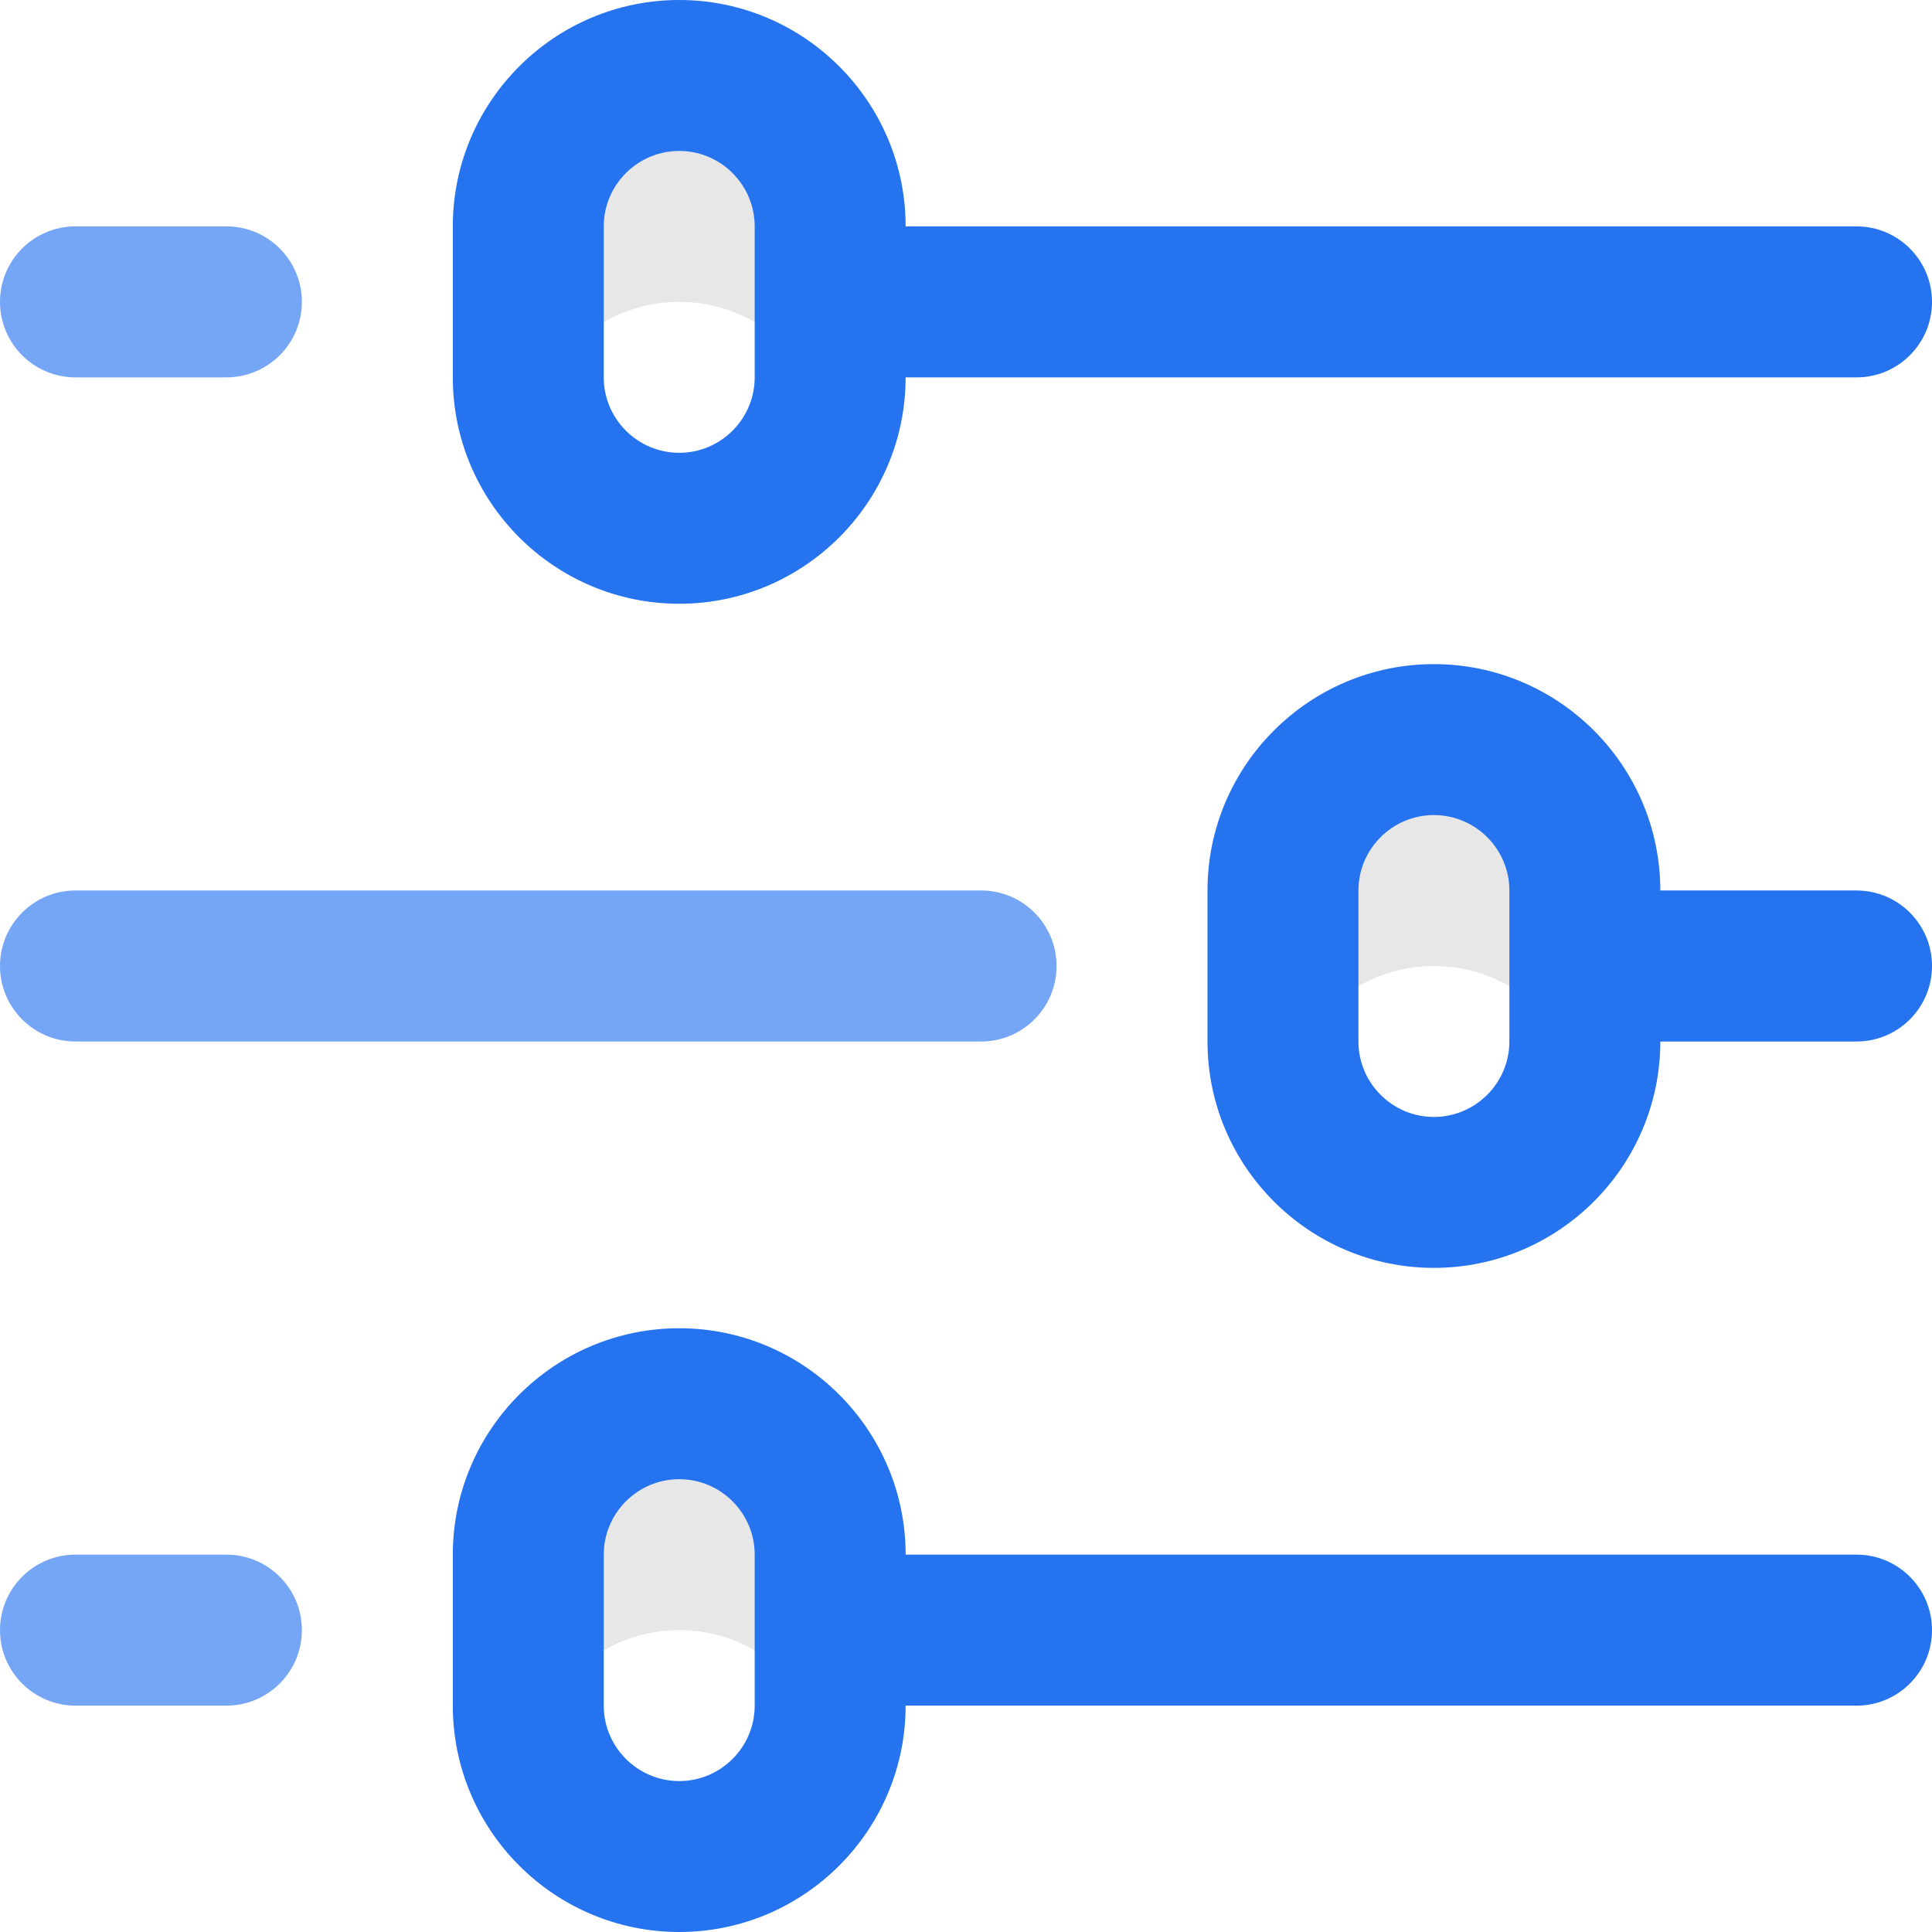 <svg width="24" height="24" viewBox="0 0 24 24" fill="none" xmlns="http://www.w3.org/2000/svg">
<g clip-path="url(#clip0_64_3482)">
<path d="M8.438 20.25C9.311 20.25 10.045 20.848 10.253 21.656C10.292 21.506 10.312 21.349 10.312 21.188L10.312 19.312C10.312 18.277 9.473 17.438 8.438 17.438C7.402 17.438 6.562 18.277 6.562 19.312L6.562 21.188C6.562 21.349 6.583 21.506 6.622 21.656C6.83 20.848 7.564 20.25 8.438 20.25Z" fill="#E7E7E7"/>
<path d="M8.438 3.75C9.311 3.75 10.045 4.348 10.253 5.156C10.292 5.006 10.312 4.849 10.312 4.688L10.312 2.812C10.312 1.777 9.473 0.938 8.438 0.938C7.402 0.938 6.562 1.777 6.562 2.812L6.562 4.688C6.562 4.849 6.583 5.006 6.622 5.156C6.83 4.348 7.564 3.75 8.438 3.75Z" fill="#E7E7E7"/>
<path d="M17.812 12C18.686 12 19.42 12.598 19.628 13.406C19.667 13.256 19.688 13.099 19.688 12.938L19.688 11.062C19.688 10.027 18.848 9.188 17.812 9.188C16.777 9.188 15.938 10.027 15.938 11.062L15.938 12.938C15.938 13.099 15.958 13.256 15.997 13.406C16.205 12.598 16.939 12 17.812 12Z" fill="#E7E7E7"/>
<path d="M-4.09794e-08 20.25C-1.83465e-08 19.732 0.42 19.312 0.938 19.312L2.812 19.312C3.33 19.312 3.75 19.732 3.75 20.25C3.75 20.768 3.33 21.188 2.812 21.188L0.938 21.188C0.42 21.188 -6.36124e-08 20.768 -4.09794e-08 20.25Z" fill="#74A6F5"/>
<path d="M-4.09794e-08 3.75C-1.83465e-08 3.232 0.42 2.812 0.938 2.812L2.812 2.812C3.33 2.812 3.75 3.232 3.75 3.75C3.75 4.268 3.33 4.688 2.812 4.688L0.938 4.688C0.42 4.688 -6.36124e-08 4.268 -4.09794e-08 3.75Z" fill="#74A6F5"/>
<path d="M-4.09794e-08 12C-1.83465e-08 11.482 0.42 11.062 0.938 11.062L12.188 11.062C12.705 11.062 13.125 11.482 13.125 12C13.125 12.518 12.705 12.938 12.188 12.938L0.938 12.938C0.42 12.938 -6.36124e-08 12.518 -4.09794e-08 12Z" fill="#74A6F5"/>
<path d="M11.25 21.188L23.062 21.188C23.58 21.188 24 20.768 24 20.25C24 19.732 23.58 19.312 23.062 19.312L11.25 19.312C11.25 17.762 9.988 16.5 8.438 16.5C6.887 16.5 5.625 17.762 5.625 19.312L5.625 21.188C5.625 22.738 6.887 24 8.438 24C9.988 24 11.25 22.738 11.25 21.188ZM7.5 21.188L7.5 19.312C7.5 18.796 7.921 18.375 8.438 18.375C8.954 18.375 9.375 18.796 9.375 19.312L9.375 21.188C9.375 21.704 8.954 22.125 8.438 22.125C7.921 22.125 7.5 21.704 7.5 21.188Z" fill="#2573EF"/>
<path d="M11.25 4.688L23.062 4.688C23.58 4.688 24 4.268 24 3.75C24 3.232 23.58 2.812 23.062 2.812L11.25 2.812C11.25 1.262 9.988 -6.1247e-07 8.438 -6.80258e-07C6.887 -7.48047e-07 5.625 1.262 5.625 2.812L5.625 4.688C5.625 6.238 6.887 7.5 8.438 7.5C9.988 7.5 11.25 6.238 11.25 4.688ZM7.5 4.688L7.5 2.812C7.5 2.296 7.921 1.875 8.438 1.875C8.954 1.875 9.375 2.296 9.375 2.812L9.375 4.688C9.375 5.204 8.954 5.625 8.438 5.625C7.921 5.625 7.5 5.204 7.5 4.688Z" fill="#2573EF"/>
<path d="M20.625 12.938L23.062 12.938C23.58 12.938 24 12.518 24 12C24 11.482 23.58 11.062 23.062 11.062L20.625 11.062C20.625 9.512 19.363 8.25 17.812 8.25C16.262 8.25 15 9.512 15 11.062L15 12.938C15 14.488 16.262 15.75 17.812 15.75C19.363 15.75 20.625 14.488 20.625 12.938ZM16.875 12.938L16.875 11.062C16.875 10.546 17.296 10.125 17.812 10.125C18.329 10.125 18.75 10.546 18.75 11.062L18.75 12.938C18.75 13.454 18.329 13.875 17.812 13.875C17.296 13.875 16.875 13.454 16.875 12.938Z" fill="#2573EF"/>
</g>
<defs>
<clipPath id="clip0_64_3482">
<rect width="24" height="24" fill="white" transform="translate(24) rotate(90)"/>
</clipPath>
</defs>
</svg>

